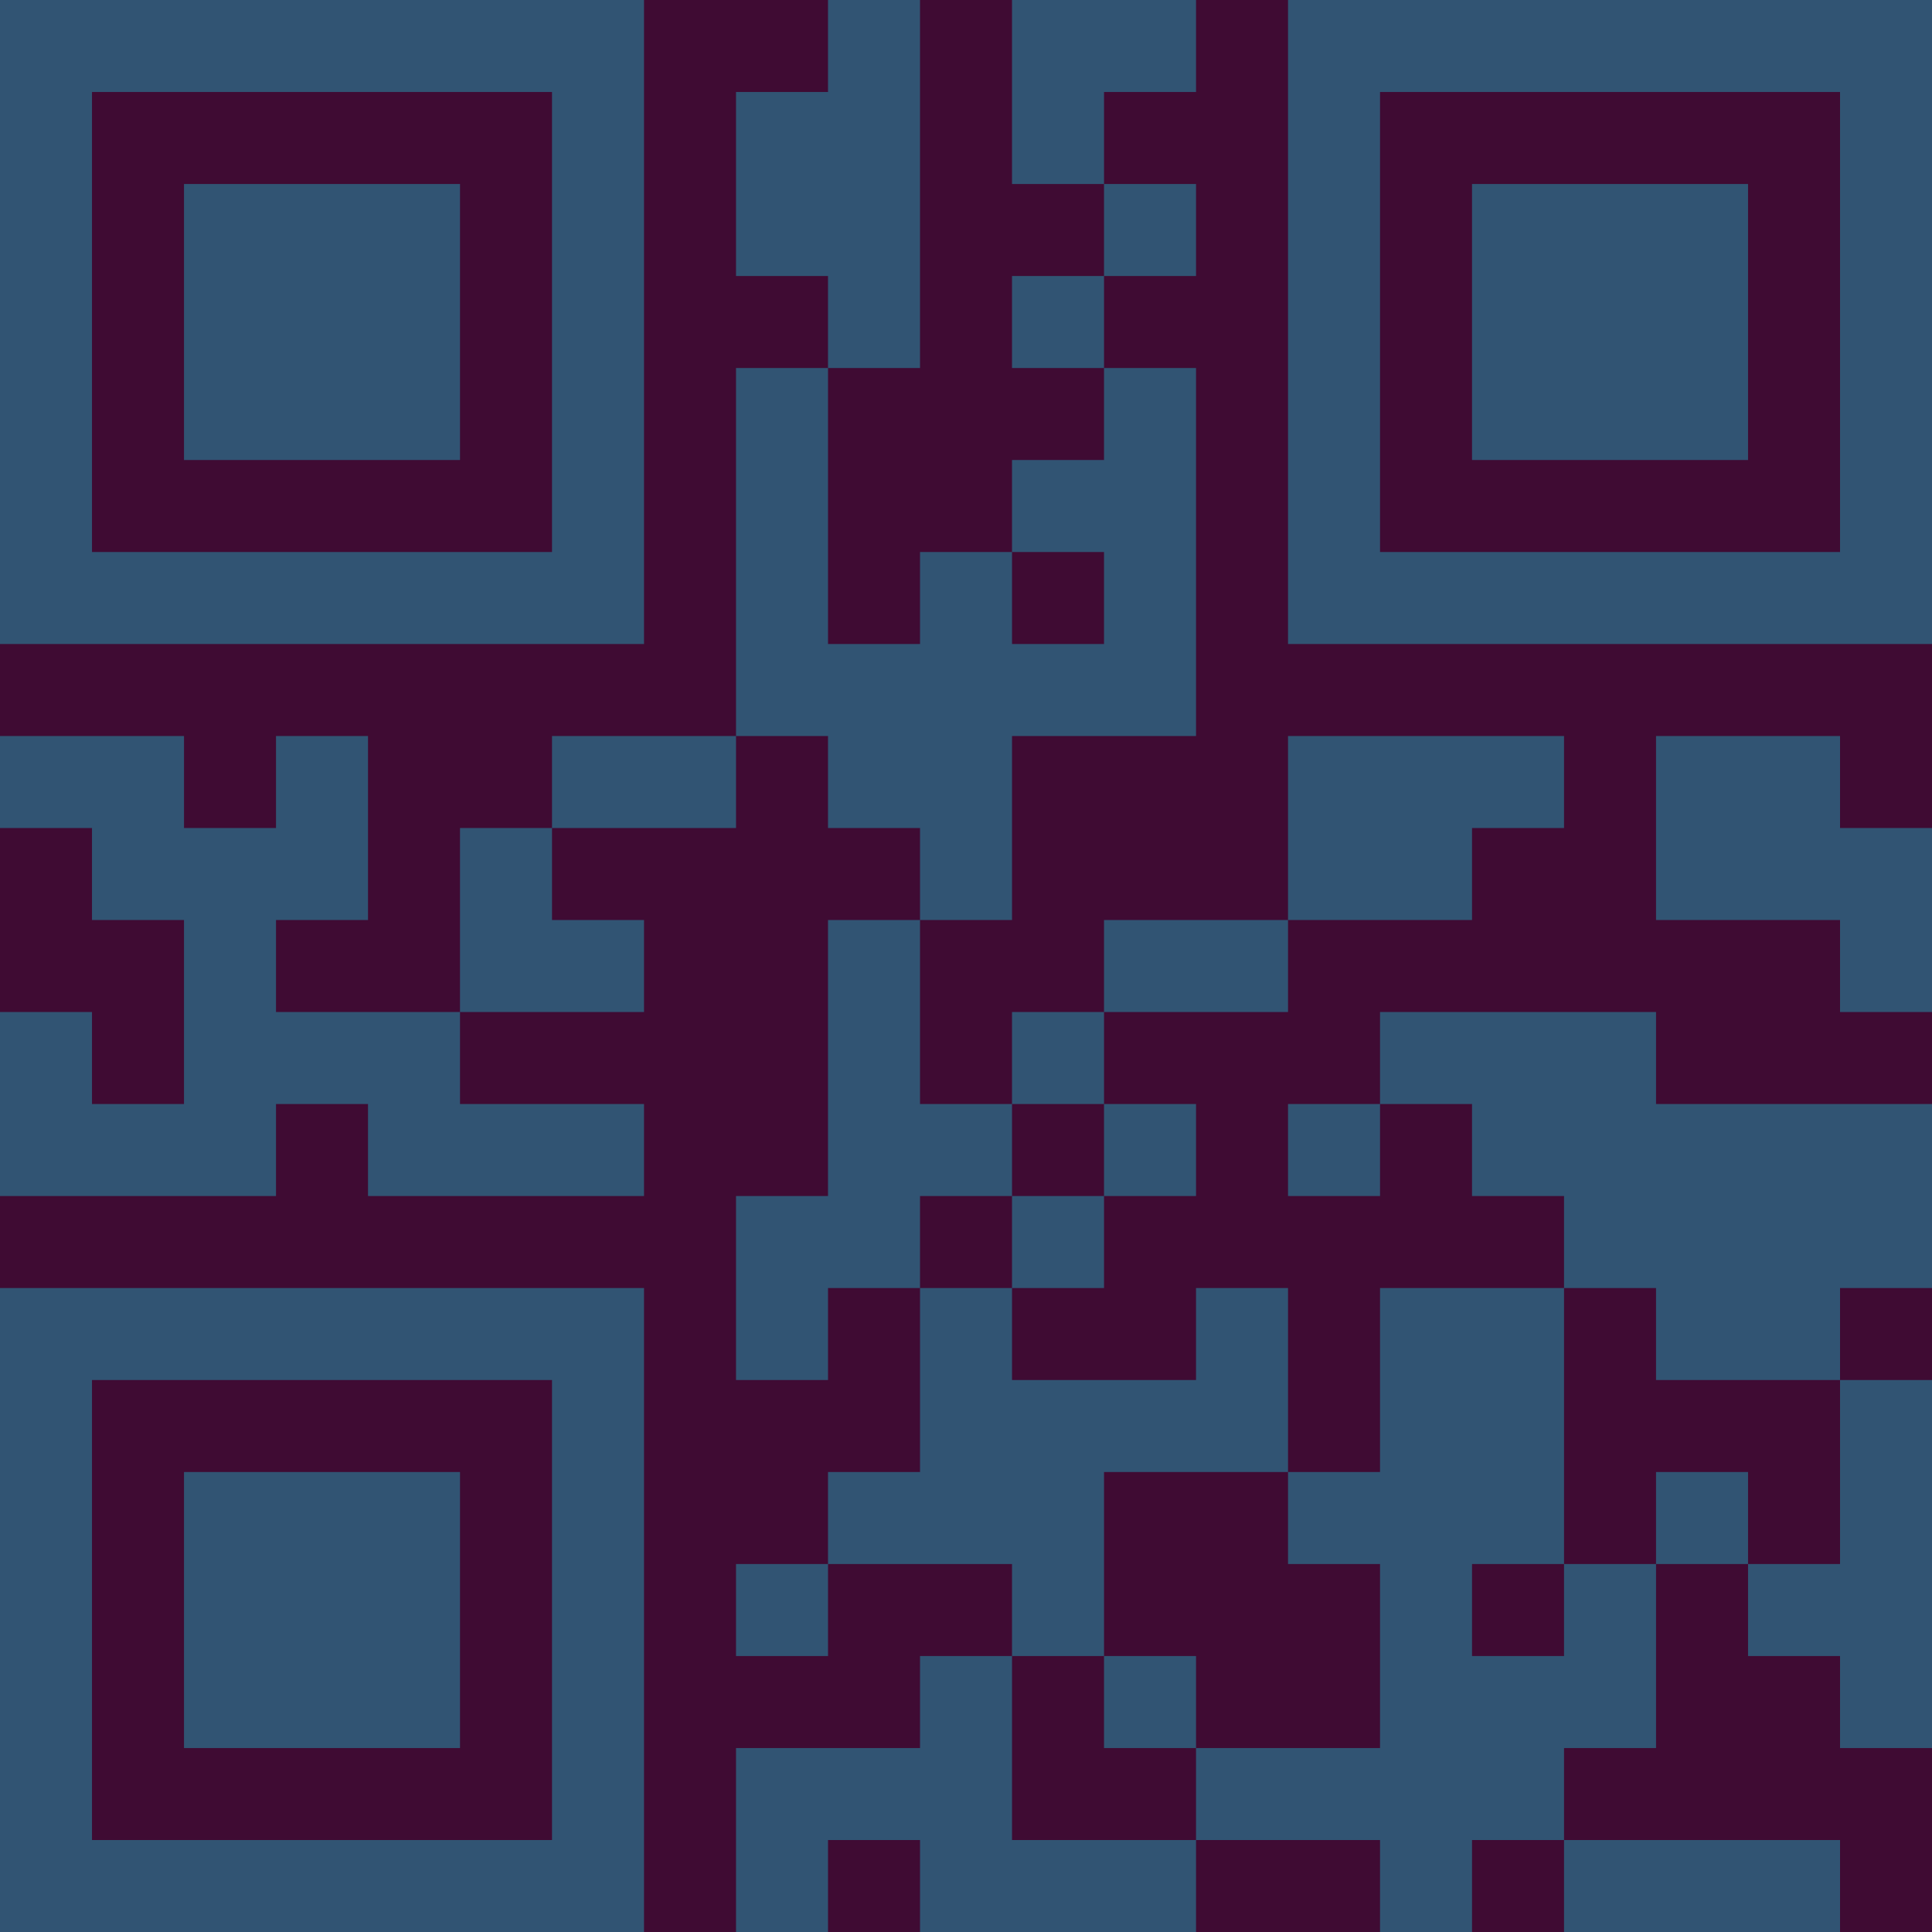 <?xml version="1.0" encoding="UTF-8"?>
<svg xmlns="http://www.w3.org/2000/svg" version="1.1" width="300" height="300" viewBox="0 0 300 300"><rect x="0" y="0" width="300" height="300" fill="#3f0b33"/><g transform="scale(14.286)"><g transform="translate(0,0)"><path fill-rule="evenodd" d="M9 0L9 1L8 1L8 3L9 3L9 4L8 4L8 8L6 8L6 9L5 9L5 11L3 11L3 10L4 10L4 8L3 8L3 9L2 9L2 8L0 8L0 9L1 9L1 10L2 10L2 12L1 12L1 11L0 11L0 13L3 13L3 12L4 12L4 13L7 13L7 12L5 12L5 11L7 11L7 10L6 10L6 9L8 9L8 8L9 8L9 9L10 9L10 10L9 10L9 13L8 13L8 15L9 15L9 14L10 14L10 16L9 16L9 17L8 17L8 18L9 18L9 17L11 17L11 18L10 18L10 19L8 19L8 21L9 21L9 20L10 20L10 21L13 21L13 20L15 20L15 21L16 21L16 20L17 20L17 21L20 21L20 20L17 20L17 19L18 19L18 17L19 17L19 18L20 18L20 19L21 19L21 15L20 15L20 14L21 14L21 12L18 12L18 11L15 11L15 12L14 12L14 13L15 13L15 12L16 12L16 13L17 13L17 14L15 14L15 16L14 16L14 14L13 14L13 15L11 15L11 14L12 14L12 13L13 13L13 12L12 12L12 11L14 11L14 10L16 10L16 9L17 9L17 8L14 8L14 10L12 10L12 11L11 11L11 12L10 12L10 10L11 10L11 8L13 8L13 4L12 4L12 3L13 3L13 2L12 2L12 1L13 1L13 0L11 0L11 2L12 2L12 3L11 3L11 4L12 4L12 5L11 5L11 6L10 6L10 7L9 7L9 4L10 4L10 0ZM11 6L11 7L12 7L12 6ZM18 8L18 10L20 10L20 11L21 11L21 9L20 9L20 8ZM11 12L11 13L10 13L10 14L11 14L11 13L12 13L12 12ZM17 14L17 17L16 17L16 18L17 18L17 17L18 17L18 16L19 16L19 17L20 17L20 15L18 15L18 14ZM12 16L12 18L11 18L11 20L13 20L13 19L15 19L15 17L14 17L14 16ZM12 18L12 19L13 19L13 18ZM0 0L0 7L7 7L7 0ZM1 1L1 6L6 6L6 1ZM2 2L2 5L5 5L5 2ZM14 0L14 7L21 7L21 0ZM15 1L15 6L20 6L20 1ZM16 2L16 5L19 5L19 2ZM0 14L0 21L7 21L7 14ZM1 15L1 20L6 20L6 15ZM2 16L2 19L5 19L5 16Z" fill="#315473"/></g></g></svg>
